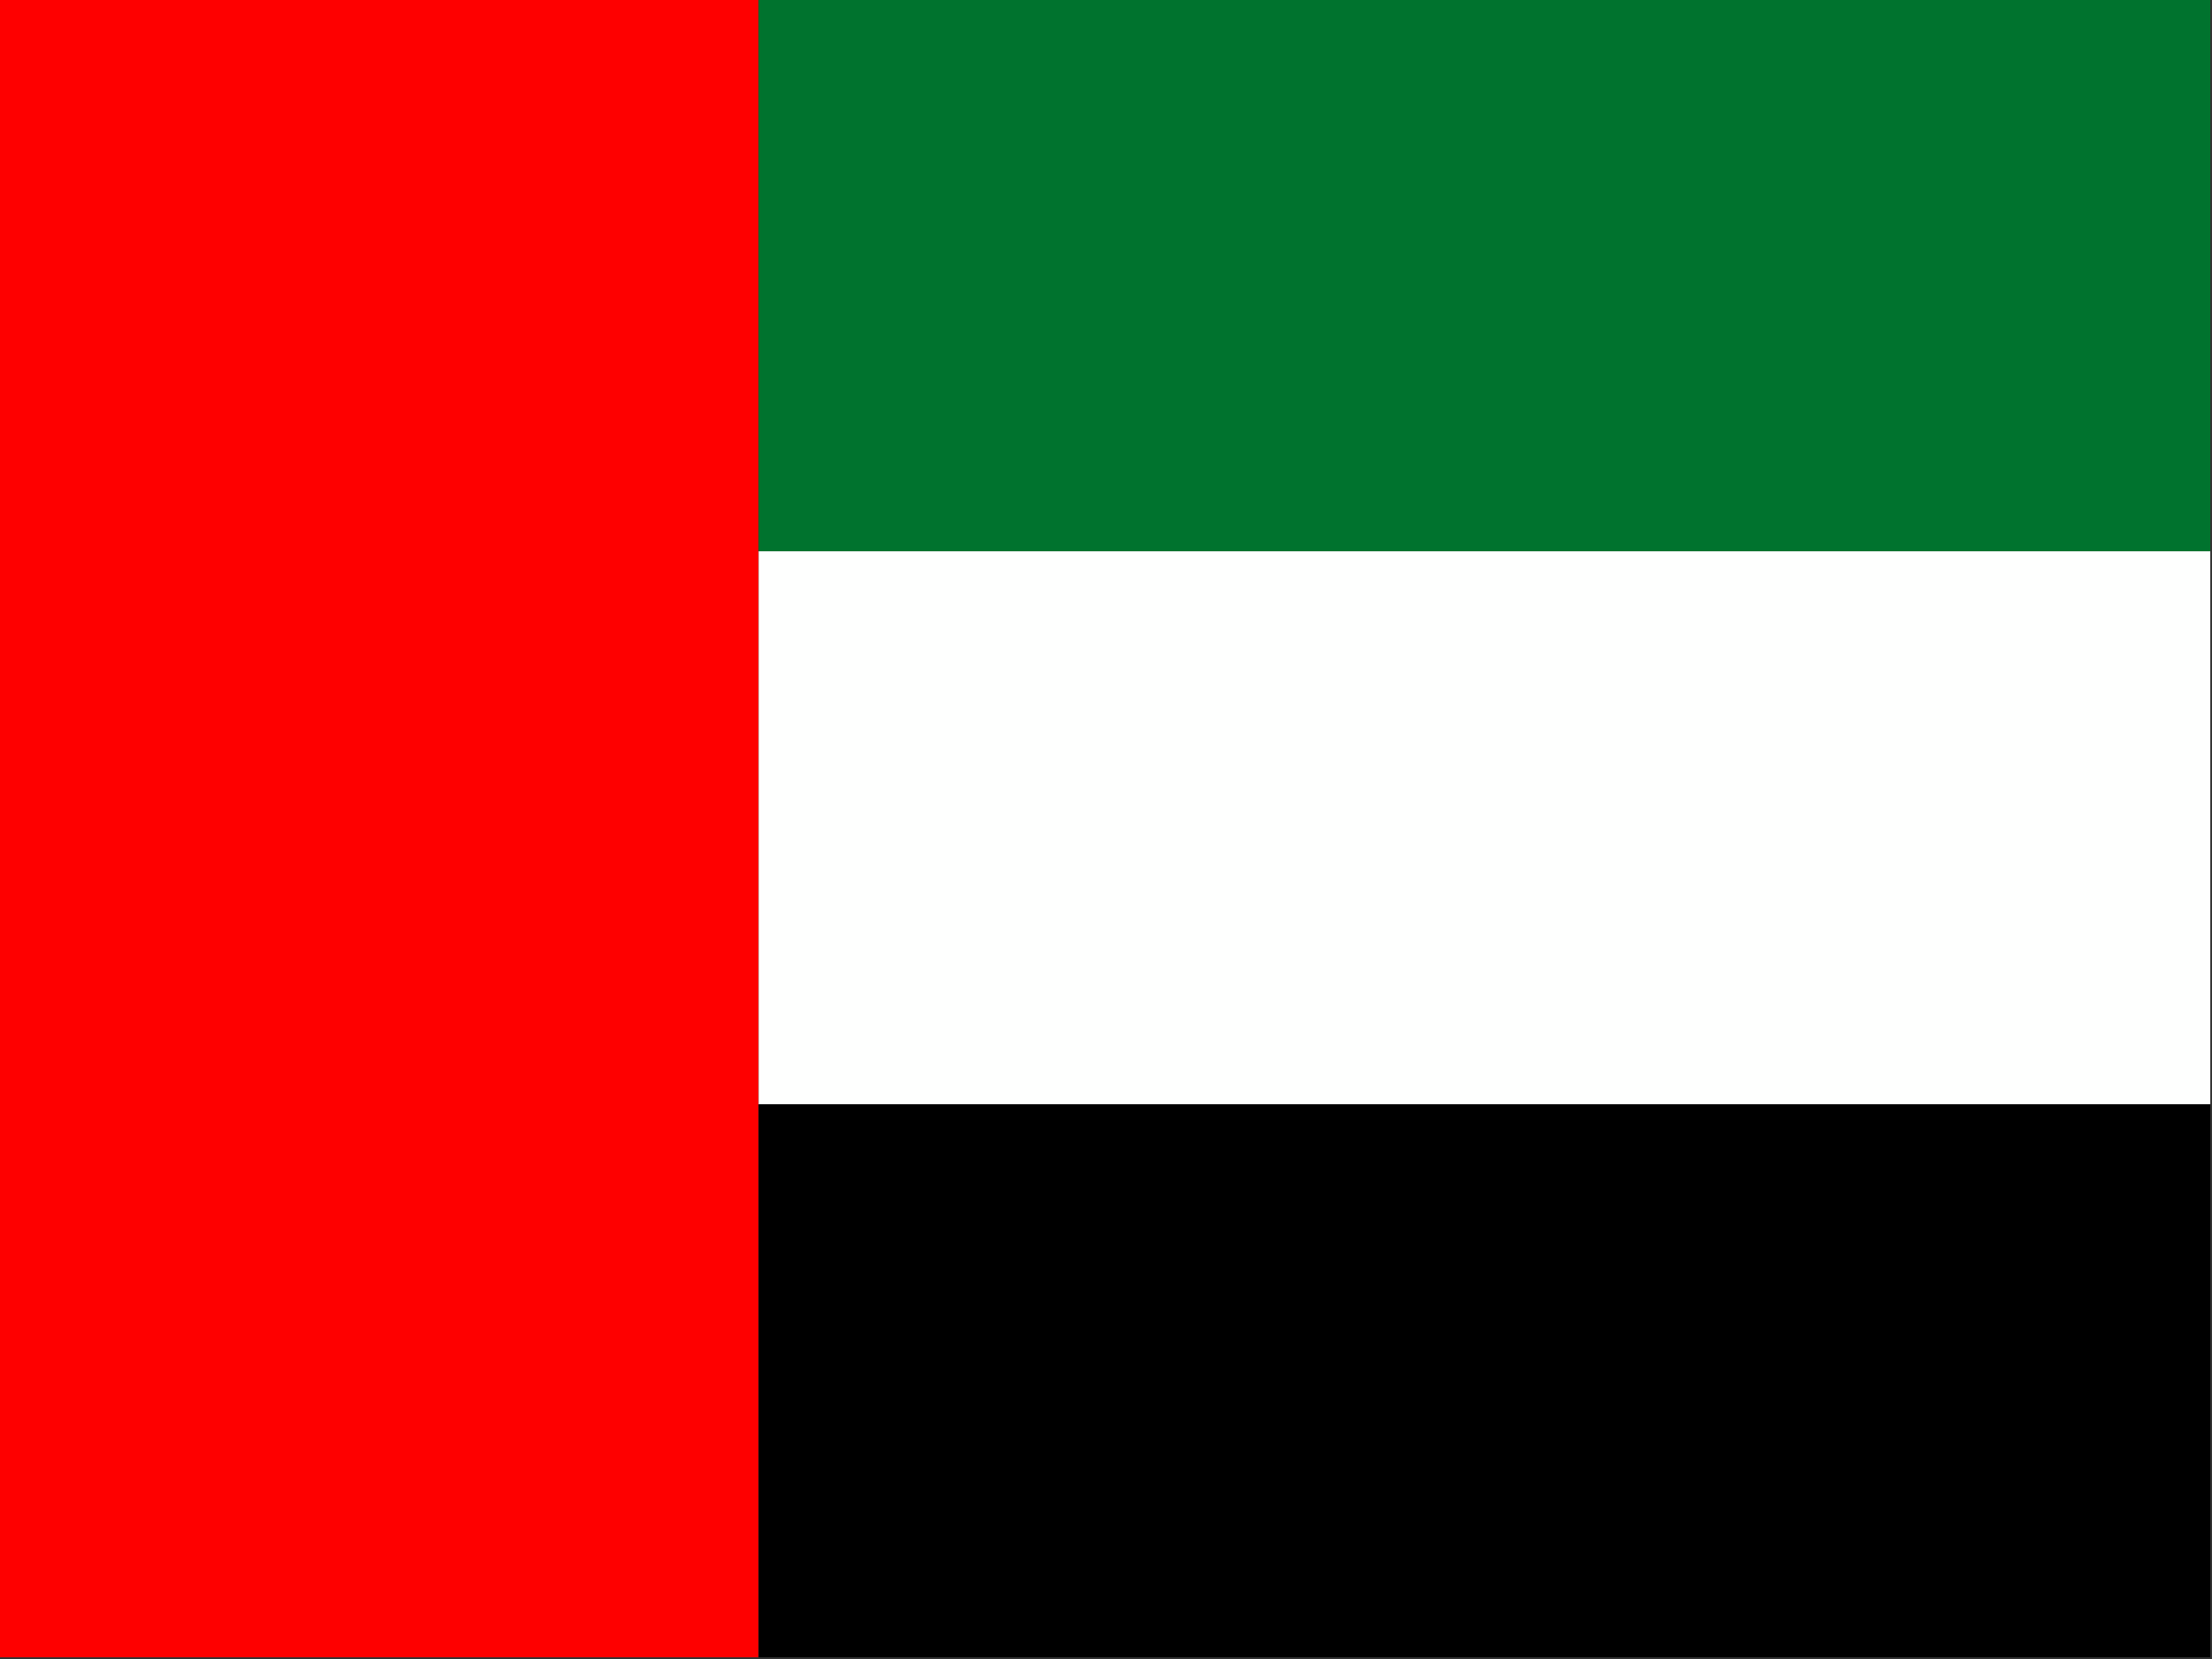 <?xml version="1.0" encoding="UTF-8"?>
<!DOCTYPE svg PUBLIC "-//W3C//DTD SVG 1.1//EN" "http://www.w3.org/Graphics/SVG/1.1/DTD/svg11.dtd">
<svg xmlns="http://www.w3.org/2000/svg" version="1.1" width="640px" height="480px" style="shape-rendering:geometricPrecision; text-rendering:geometricPrecision; image-rendering:optimizeQuality; fill-rule:evenodd; clip-rule:evenodd" xmlns:xlink="http://www.w3.org/1999/xlink">
<rect width="100%" height="100%" fill="#333333" stroke="none"/>
<g><path style="opacity:1" fill="#fe0000" d="M -0.5,-0.5 C 72.833,-0.5 146.167,-0.5 219.5,-0.5C 219.5,52.833 219.5,106.167 219.5,159.5C 219.5,212.833 219.5,266.167 219.5,319.5C 219.5,372.833 219.5,426.167 219.5,479.5C 146.167,479.5 72.833,479.5 -0.5,479.5C -0.5,319.5 -0.5,159.5 -0.5,-0.5 Z"/></g>
<g><path style="opacity:1" fill="#00732e" d="M 219.5,-0.5 C 359.5,-0.5 499.5,-0.5 639.5,-0.5C 639.5,52.833 639.5,106.167 639.5,159.5C 499.5,159.5 359.5,159.5 219.5,159.5C 219.5,106.167 219.5,52.833 219.5,-0.5 Z"/></g>
<g><path style="opacity:1" fill="#fefffe" d="M 219.5,159.5 C 359.5,159.5 499.5,159.5 639.5,159.5C 639.5,212.833 639.5,266.167 639.5,319.5C 499.5,319.5 359.5,319.5 219.5,319.5C 219.5,266.167 219.5,212.833 219.5,159.5 Z"/></g>
<g><path style="opacity:1" fill="#000000" d="M 219.5,319.5 C 359.5,319.5 499.5,319.5 639.5,319.5C 639.5,372.833 639.5,426.167 639.5,479.5C 499.5,479.5 359.5,479.5 219.5,479.5C 219.5,426.167 219.5,372.833 219.5,319.5 Z"/></g>
</svg>
